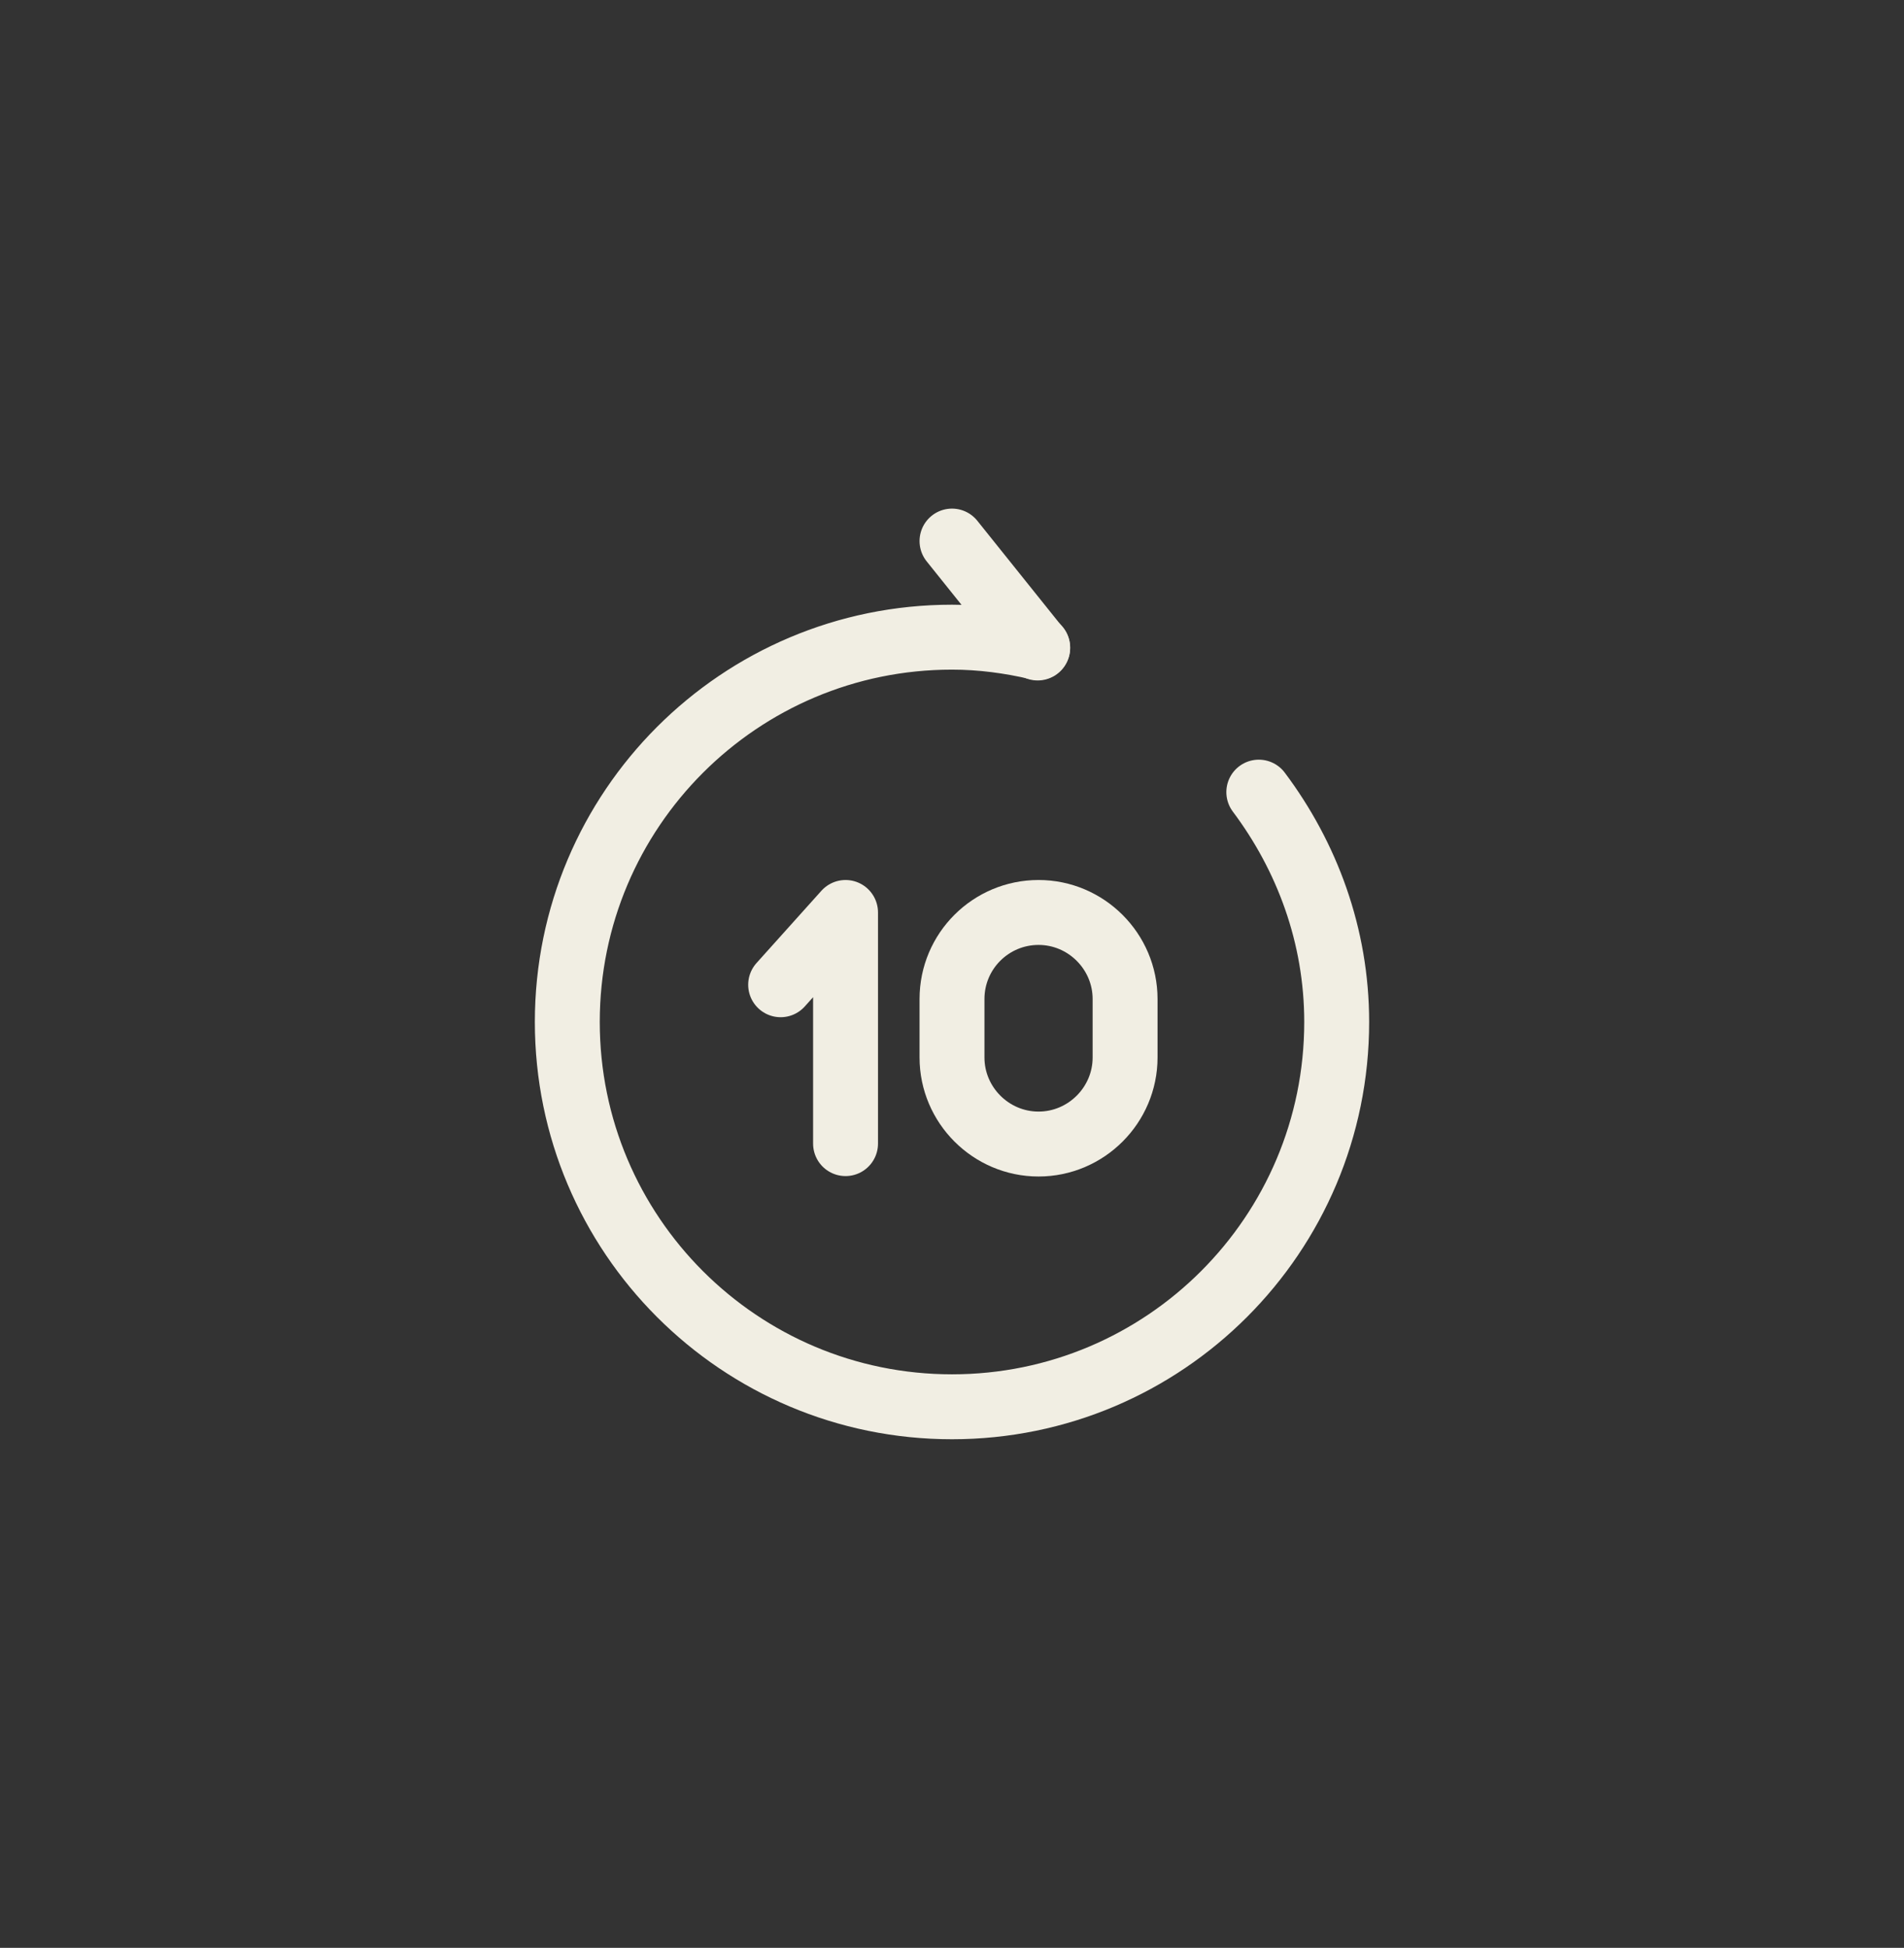 <svg width="44" height="45" viewBox="0 0 44 45" fill="none" xmlns="http://www.w3.org/2000/svg">
<rect x="0" y="0" width="44" height="45" fill="#333333" stroke="none"/>
<path d="M23.98 14.97L22 12.5" stroke="#F1EEE3" stroke-width="1.5" stroke-linecap="round" stroke-linejoin="round"/>
<path d="M29.09 18.3C30.2 19.78 30.89 21.61 30.89 23.61C30.89 28.52 26.91 32.5 22 32.5C17.09 32.5 13.11 28.52 13.11 23.61C13.11 18.7 17.09 14.72 22 14.72C22.68 14.72 23.34 14.81 23.98 14.96" stroke="#F1EEE3" stroke-width="1.5" stroke-linecap="round" stroke-linejoin="round"/>
<path d="M19.54 26.42V21.08L18.04 22.75" stroke="#F1EEE3" stroke-width="1.5" stroke-linecap="round" stroke-linejoin="round"/>
<path d="M24 21.08C25.1 21.08 26 21.98 26 23.08V24.43C26 25.53 25.1 26.43 24 26.43C22.9 26.43 22 25.53 22 24.43V23.08C22 21.97 22.9 21.08 24 21.08Z" stroke="#F1EEE3" stroke-width="1.5" stroke-linecap="round" stroke-linejoin="round"/>
</svg>

